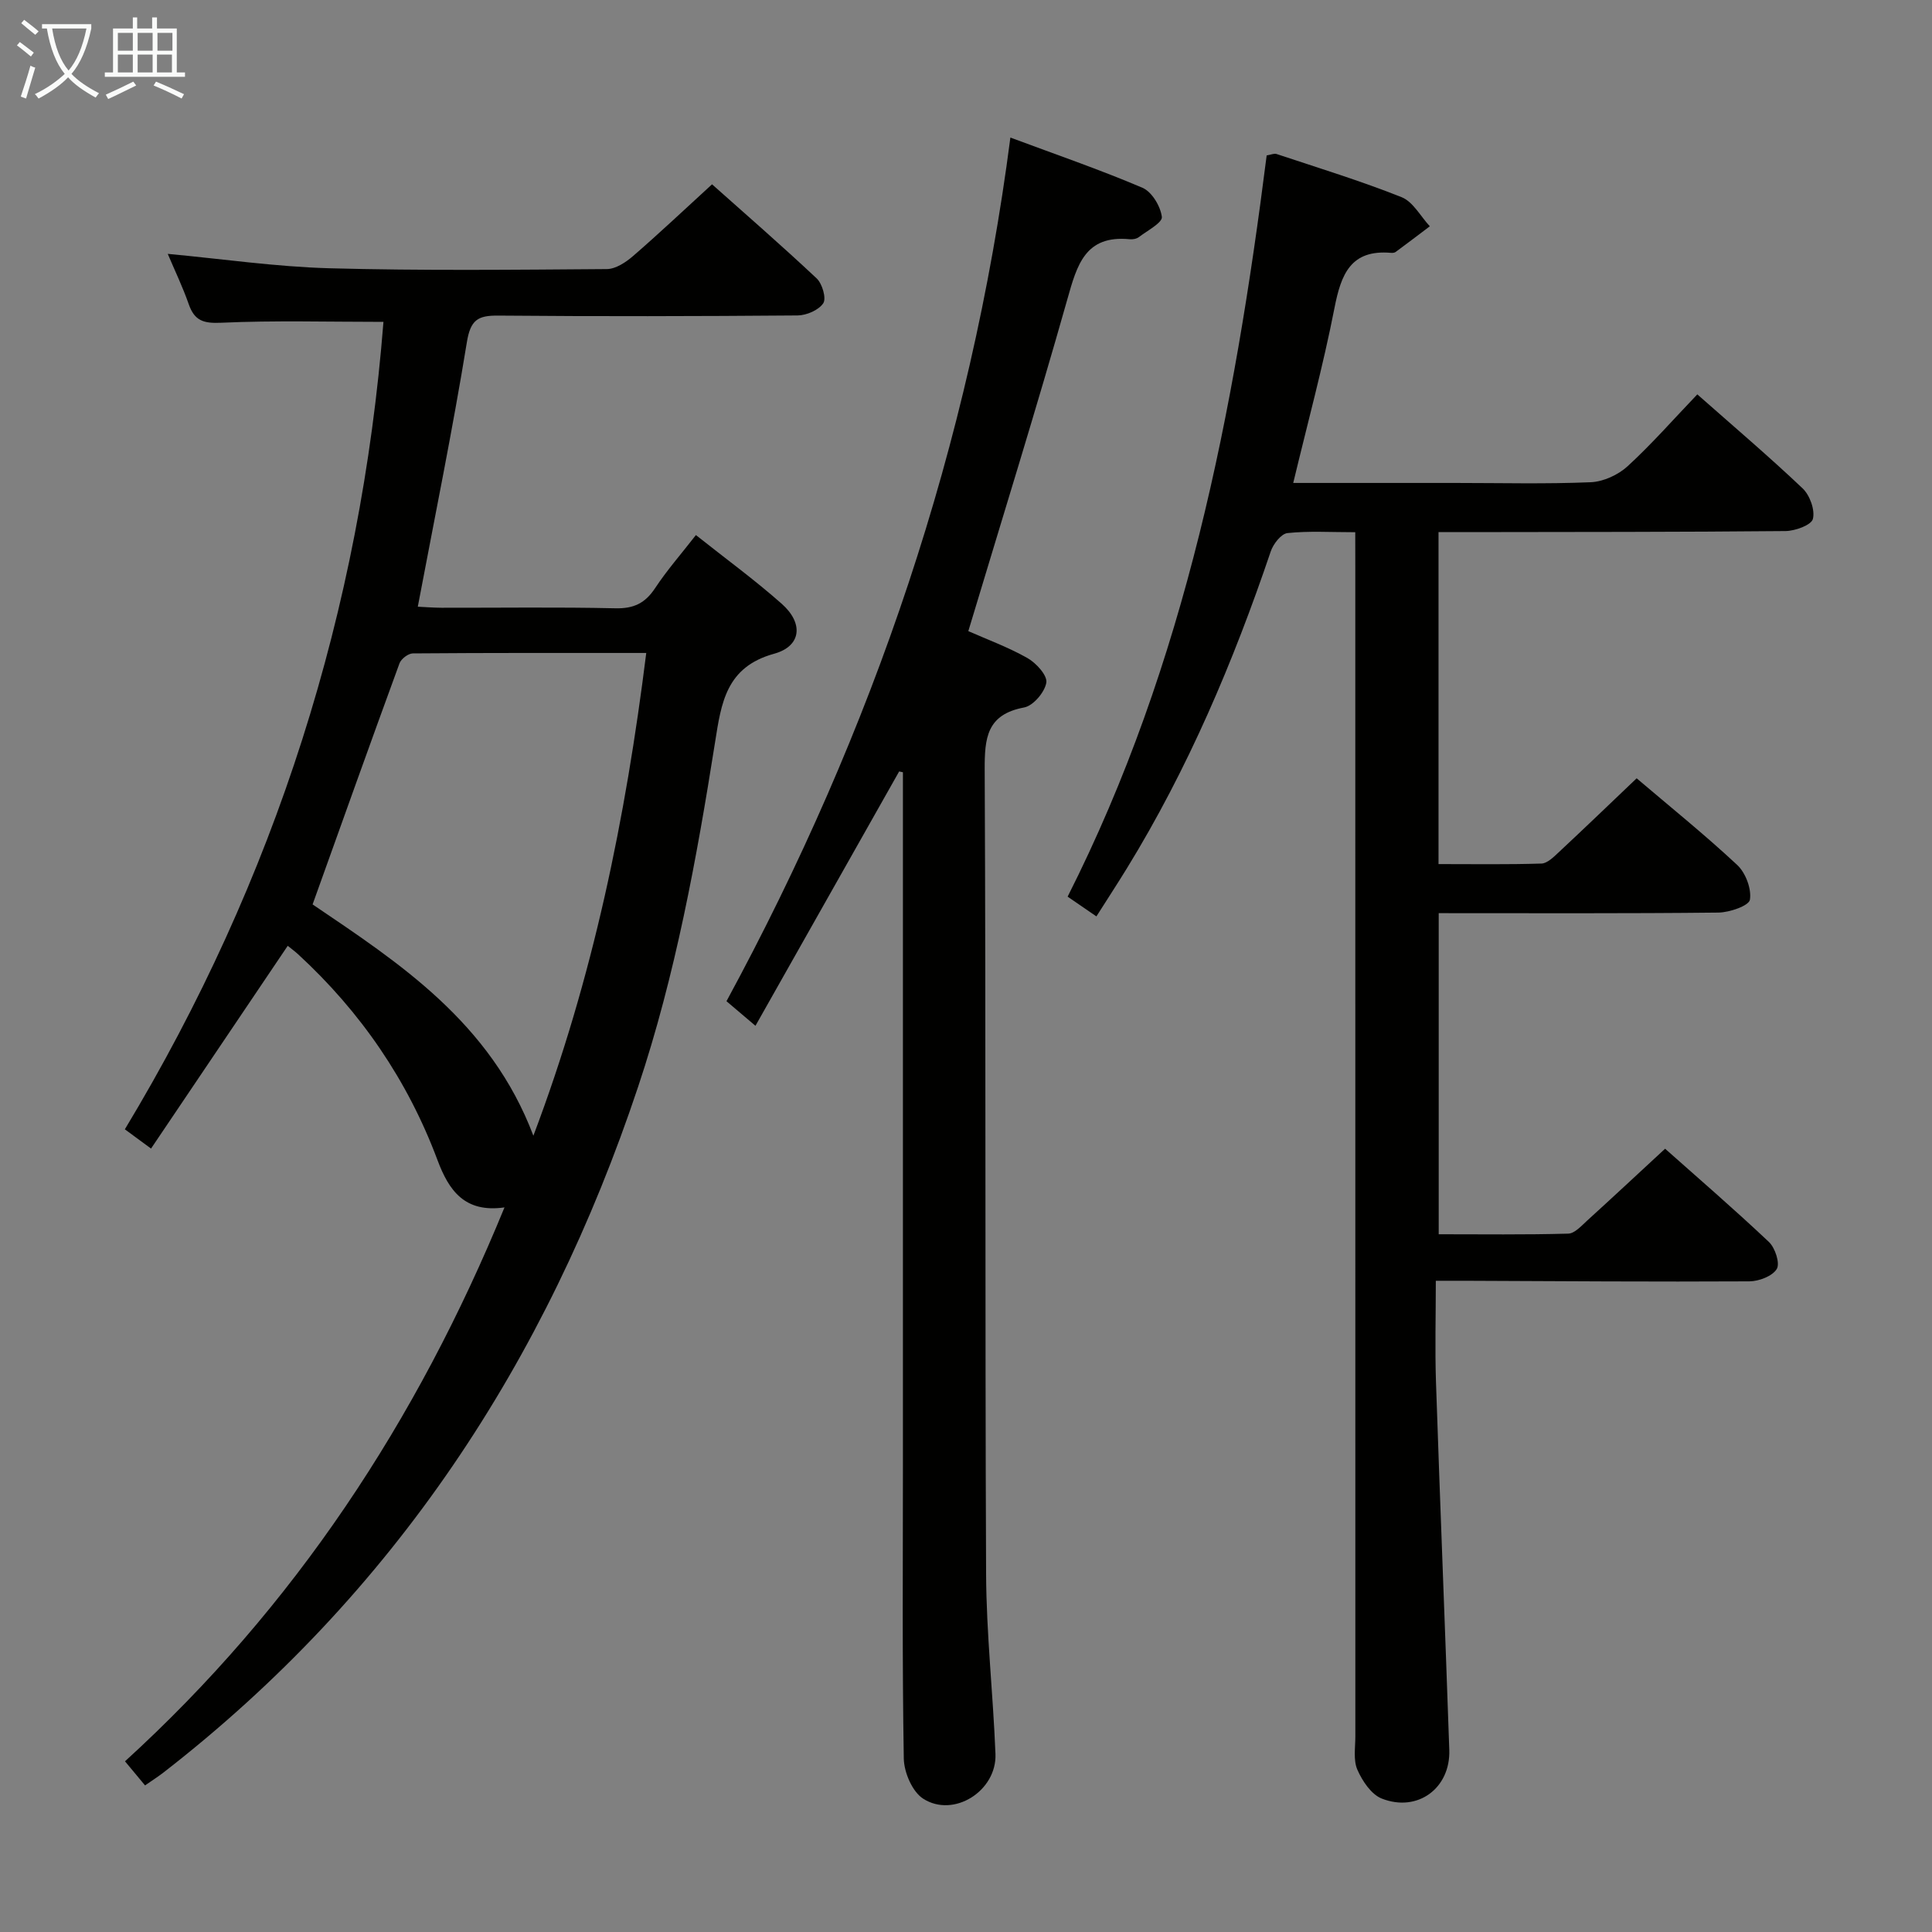 <svg enable-background="new 0 0 400 400" viewBox="0 0 400 400" xmlns="http://www.w3.org/2000/svg"><rect x="0" y="0" width="400" height="400" fill="#808080" stroke="none"/><g fill="#010100"><path d="m280.59 110.19c-5.14 0-9.63-.29-14.04.18-1.3.14-2.93 2.25-3.45 3.78-7.75 22.89-17.13 45.02-29.81 65.66-1.98 3.22-4.05 6.39-6.29 9.92-2.19-1.5-3.92-2.69-5.96-4.09 24.46-48.39 34.49-100.41 41.21-153.46.84-.13 1.54-.47 2.06-.29 8.66 2.88 17.4 5.56 25.87 8.93 2.37.94 3.92 3.96 5.85 6.03-2.35 1.78-4.7 3.56-7.07 5.31-.24.18-.65.22-.97.19-8.35-.73-10.34 4.45-11.7 11.41-2.35 12.02-5.58 23.88-8.54 36.23h33.6c9.33 0 18.68.24 27.99-.15 2.62-.11 5.69-1.52 7.65-3.32 5.01-4.6 9.52-9.75 14.42-14.87 7.47 6.6 14.82 12.84 21.81 19.47 1.49 1.42 2.59 4.47 2.12 6.32-.32 1.27-3.67 2.49-5.67 2.51-22 .21-43.99.18-65.99.22-1.82 0-3.64 0-5.85 0v68.73c7.14 0 14.23.11 21.31-.11 1.21-.04 2.52-1.35 3.55-2.31 5.35-4.99 10.62-10.06 16.16-15.34 6.78 5.77 14.03 11.61 20.82 17.94 1.74 1.63 3 4.96 2.63 7.2-.21 1.25-4.21 2.63-6.52 2.66-19.15.21-38.31.12-57.91.12v66.48c8.96 0 17.9.12 26.82-.13 1.35-.04 2.75-1.64 3.95-2.73 5.28-4.8 10.5-9.67 16.1-14.85 6.7 5.96 14.26 12.47 21.5 19.31 1.29 1.22 2.33 4.43 1.62 5.59-.91 1.49-3.69 2.55-5.68 2.56-19.66.11-39.32-.04-58.98-.12-1.79-.01-3.59 0-5.93 0 0 7.29-.19 14.07.03 20.84.85 25.43 1.89 50.86 2.76 76.29.27 7.92-6.56 13-13.99 10.07-2.17-.86-4.02-3.64-5.04-5.97-.87-1.99-.42-4.59-.42-6.92-.01-80.83-.01-161.65-.01-242.48-.01-2.11-.01-4.22-.01-6.81z"/><path d="m79.39 66.64c-11.45 0-22.54-.32-33.59.18-3.68.17-5.52-.41-6.72-3.83-1.24-3.55-2.88-6.96-4.35-10.43 11.38 1.06 22.39 2.67 33.42 2.98 19.15.52 38.32.31 57.48.17 1.84-.01 3.94-1.4 5.44-2.7 5.41-4.68 10.61-9.6 16.35-14.85 6.69 5.96 14.31 12.58 21.66 19.48 1.16 1.09 2.04 4.12 1.37 5.14-.95 1.43-3.46 2.51-5.32 2.53-20.66.17-41.33.21-61.99.03-4.21-.04-5.73.89-6.48 5.51-2.95 18.13-6.64 36.15-10.16 54.76 1.47.07 3.2.21 4.92.22 12 .02 24-.16 35.99.11 3.79.09 6.16-1.05 8.22-4.17 2.45-3.71 5.41-7.08 8.45-10.99 6.18 4.91 12.22 9.31 17.78 14.24 4.54 4.02 4.07 8.77-1.59 10.33-9.97 2.75-10.94 10.2-12.23 18.36-3.81 24.09-8.18 48.08-15.93 71.31-18.96 56.84-50.56 104.92-98.2 141.91-1.16.9-2.4 1.69-3.88 2.72-1.41-1.69-2.65-3.19-4.15-4.99 35.07-31.96 60.45-70.44 78.57-114.68-8.23 1.17-11.51-3.47-13.87-9.79-6.17-16.5-15.88-30.67-28.84-42.6-.71-.65-1.49-1.22-2.17-1.77-9.47 14.04-18.81 27.91-28.3 41.98-2.21-1.63-3.65-2.69-5.42-3.99 31.22-51.77 48.86-107.68 53.54-167.17zm31.04 168.5c12.39-32.77 19.1-65.75 23.37-99.95-16.46 0-32.4-.04-48.33.09-.95.01-2.42 1.13-2.76 2.06-6.03 16.46-11.92 32.98-17.99 49.91 17.86 12.09 36.83 24.37 45.71 47.89z"/><path d="m200.48 130.67c3.84 1.7 8.24 3.31 12.25 5.58 1.8 1.02 4.14 3.59 3.9 5.08-.32 1.97-2.7 4.78-4.58 5.14-7.76 1.45-8.21 6.31-8.18 12.91.26 55.47.05 110.95.29 166.42.05 12.45 1.45 24.88 1.94 37.34.3 7.64-8.64 13.33-14.98 9.25-2.25-1.45-3.95-5.45-4-8.31-.34-20.15-.18-40.31-.18-60.47 0-46.14 0-92.29 0-138.43 0-1.76 0-3.52 0-5.29-.26-.06-.52-.12-.78-.17-9.81 17.37-19.62 34.73-29.75 52.66-2.29-1.94-3.99-3.38-6-5.09 30.37-56.01 50.54-115.19 58.78-178.81 9.45 3.52 18.53 6.64 27.35 10.4 1.94.83 3.73 3.82 4.01 6.02.15 1.19-3 2.85-4.75 4.18-.48.37-1.29.52-1.92.45-9.21-.89-10.89 5.32-12.9 12.44-6.45 22.81-13.51 45.46-20.5 68.7z"/></g><path d="m6.4 11.7c-1-.8-1.9-1.6-2.9-2.3l.6-.7c.9.7 1.9 1.4 2.9 2.2zm-2.1 8.3c.7-2.1 1.4-4.2 2-6.4.2.1.6.3 1 .4-.7 2.3-1.3 4.4-1.9 6.4zm3-12.8c-1.1-.9-2.1-1.7-2.9-2.4l.6-.7c1 .8 2 1.5 3 2.4zm1.4-1.3v-.9h10.2v.9c-.9 4.2-2.3 7.3-4.1 9.4 1.3 1.4 3.2 2.7 5.7 4-.2.2-.4.5-.7.9-2.5-1.4-4.4-2.7-5.7-4.2-1.4 1.5-3.5 3-6.1 4.4 0 0 0 0-.1-.1-.3-.4-.5-.7-.7-.8 2.7-1.3 4.7-2.8 6.2-4.2-1.8-2.2-3-5.3-3.7-9.4zm9.2 0h-7.1c.6 3.8 1.7 6.7 3.4 8.7 1.7-2 2.9-4.8 3.7-8.7z" fill="#fafbfa"/><path d="m31.6 3.6h.9v2.3h4.1v9.1h1.7v.9h-16.6v-.9h1.7v-9.1h4.1v-2.3h.9v2.3h3.1v-2.3zm-4 13.3.6.8c-1.9.9-3.8 1.9-5.8 2.8-.2-.3-.3-.6-.5-.9 2-.9 3.9-1.8 5.7-2.7zm-3.2-10.1v3.7h3.1v-3.7zm0 4.5v3.7h3.1v-3.7zm4.1-4.5v3.7h3.1v-3.7zm0 4.5v3.7h3.1v-3.7zm9.1 9.1c-2.1-1.1-4.1-2-5.8-2.7l.5-.8c2.2.9 4.1 1.8 5.8 2.6zm-1.9-13.6h-3.1v3.7h3.1zm-3.2 4.5v3.7h3.1v-3.7z" fill="#fafbfa"/></svg>